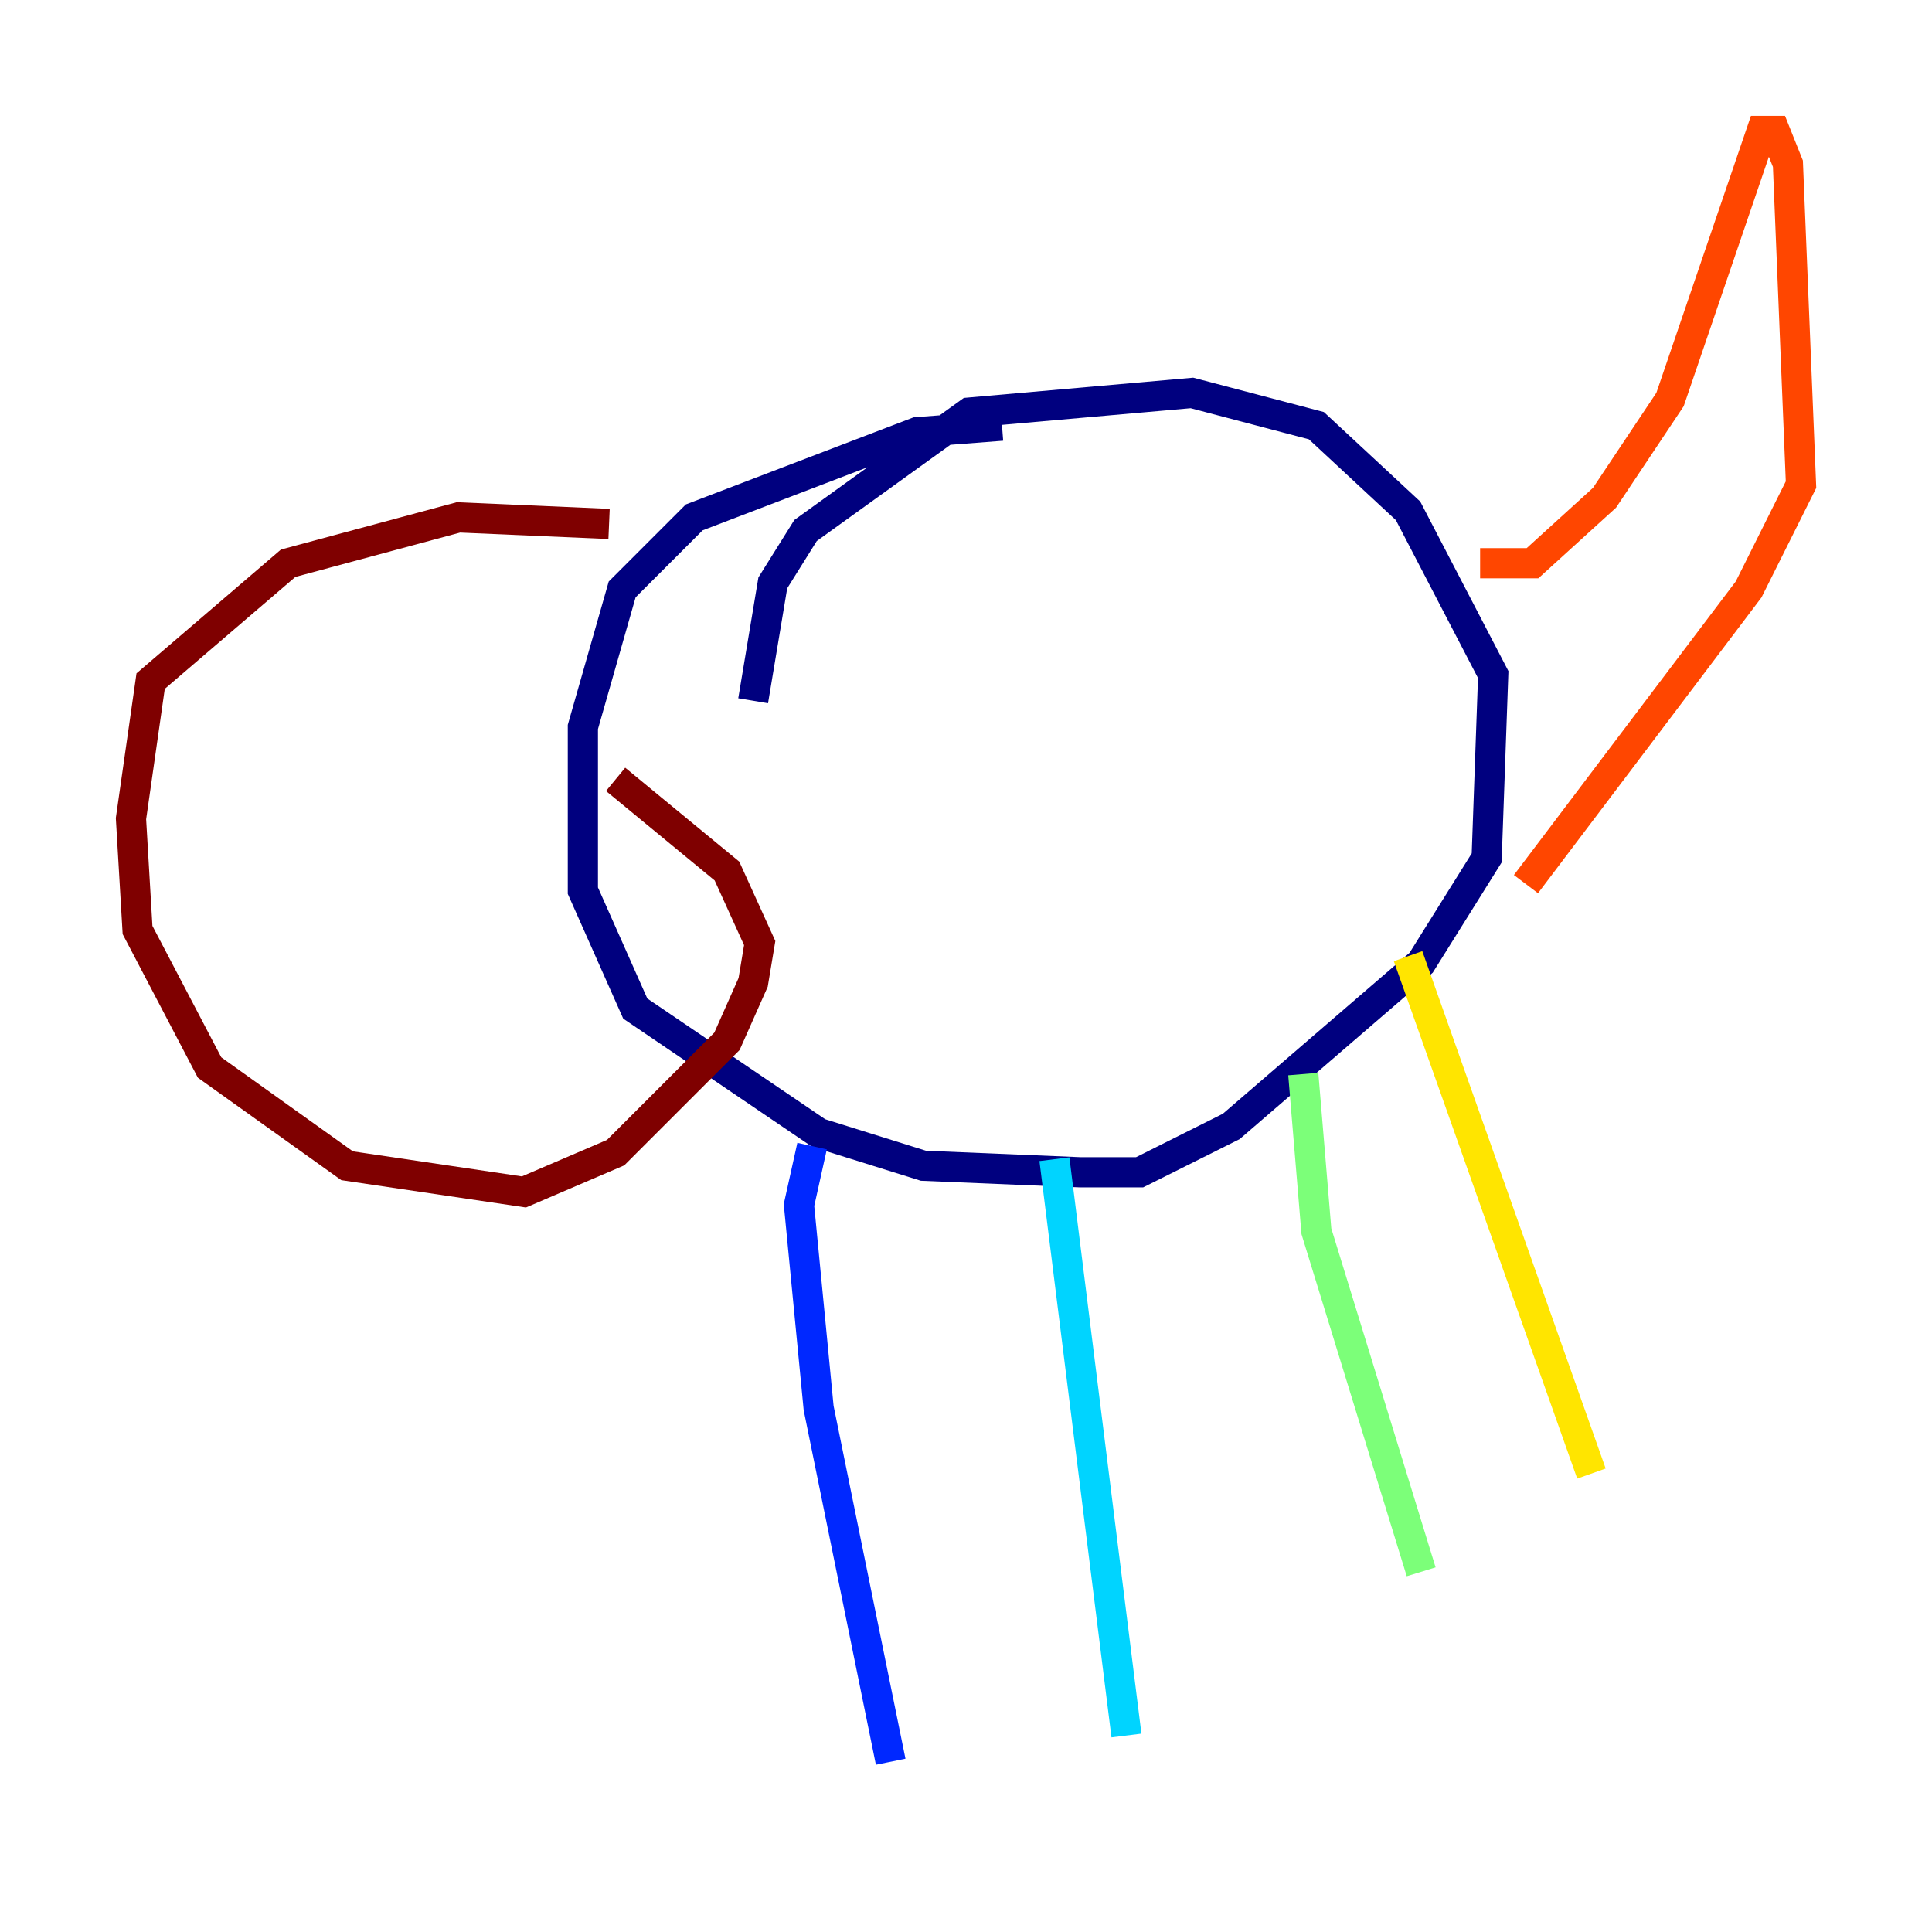 <?xml version="1.0" encoding="utf-8" ?>
<svg baseProfile="tiny" height="128" version="1.2" viewBox="0,0,128,128" width="128" xmlns="http://www.w3.org/2000/svg" xmlns:ev="http://www.w3.org/2001/xml-events" xmlns:xlink="http://www.w3.org/1999/xlink"><defs /><polyline fill="none" points="66.386,28.203 60.746,28.637 45.993,34.278 41.22,39.051 38.617,48.163 38.617,59.01 42.088,66.82 54.237,75.064 61.18,77.234 71.593,77.668 75.498,77.668 81.573,74.63 94.156,63.783 98.495,56.841 98.929,44.691 93.288,33.844 87.214,28.203 78.969,26.034 64.217,27.336 53.37,35.146 51.2,38.617 49.898,46.427" stroke="#00007f" stroke-width="2" /><polyline fill="none" points="53.803,75.932 52.936,79.837 54.237,93.288 59.01,116.719" stroke="#0028ff" stroke-width="2" /><polyline fill="none" points="69.858,76.8 74.63,114.983" stroke="#00d4ff" stroke-width="2" /><polyline fill="none" points="86.346,71.159 87.214,81.573 94.156,104.136" stroke="#7cff79" stroke-width="2" /><polyline fill="none" points="93.288,63.349 105.437,97.627" stroke="#ffe500" stroke-width="2" /><polyline fill="none" points="98.061,37.315 101.532,37.315 106.305,32.976 110.644,26.468 116.719,8.678 117.586,8.678 118.454,10.848 119.322,32.108 115.851,39.051 101.098,58.576" stroke="#ff4600" stroke-width="2" /><polyline fill="none" points="40.352,34.712 30.373,34.278 19.091,37.315 9.98,45.125 8.678,54.237 9.112,61.614 13.885,70.725 22.997,77.234 34.712,78.969 40.786,76.366 48.163,68.99 49.898,65.085 50.332,62.481 48.163,57.709 40.786,51.634" stroke="#7f0000" stroke-width="2" /></svg>